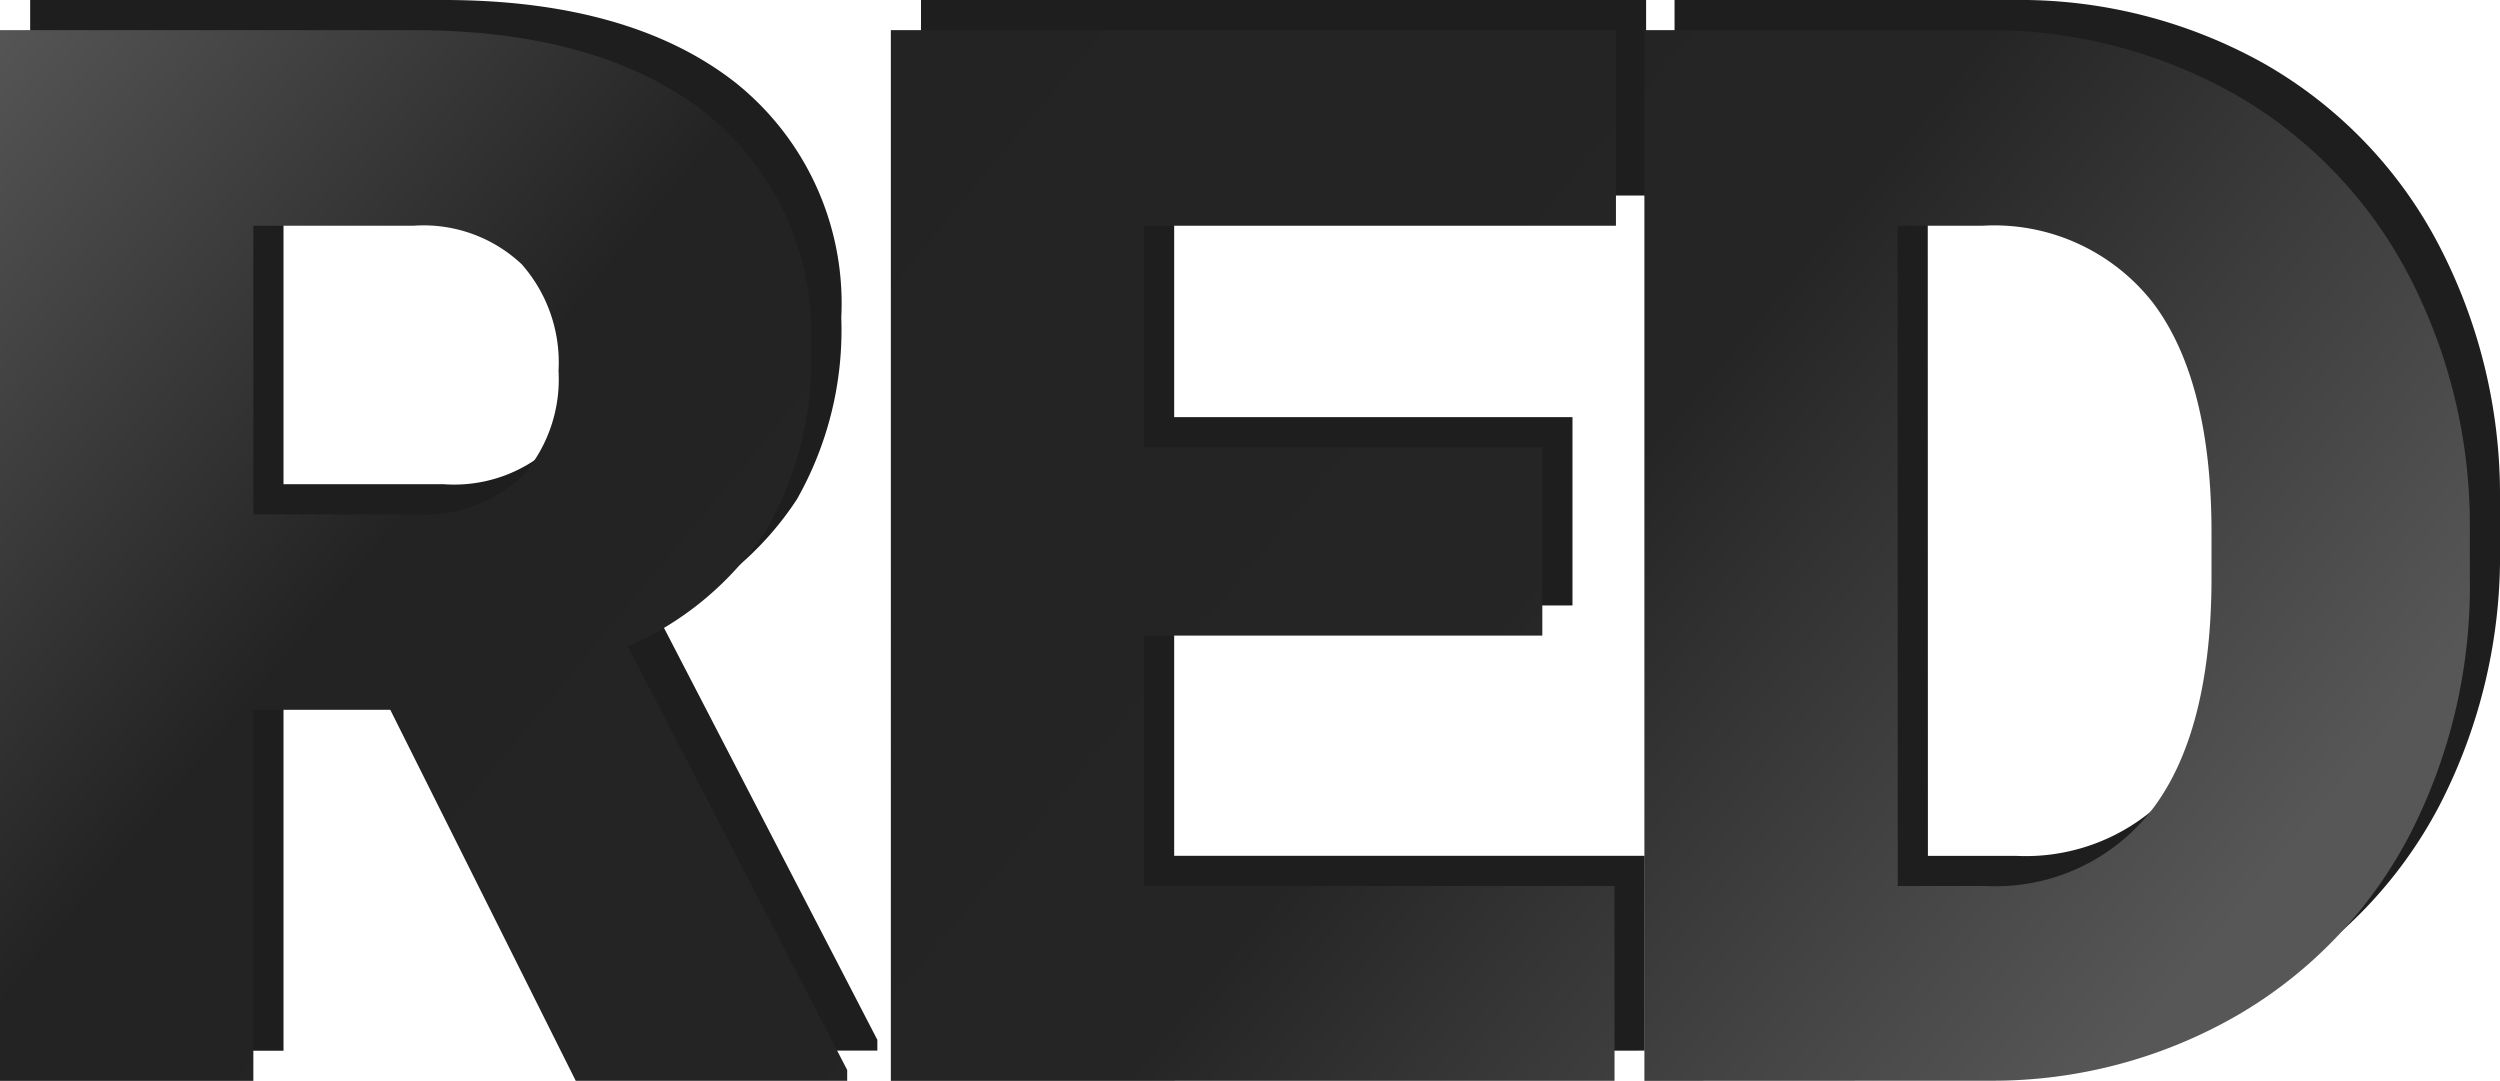 <svg id="RED_Copy" data-name="RED Copy" xmlns="http://www.w3.org/2000/svg" xmlns:xlink="http://www.w3.org/1999/xlink" width="82.888" height="35.837" viewBox="0 0 82.888 35.837">
  <defs>
    <linearGradient id="linear-gradient" x1="-0.238" y1="0.155" x2="1" y2="0.601" gradientUnits="objectBoundingBox">
      <stop offset="0" stop-color="#6f6f6f"/>
      <stop offset="0.363" stop-color="#232323"/>
      <stop offset="0.711" stop-color="#252525"/>
      <stop offset="1" stop-color="#575757"/>
    </linearGradient>
  </defs>
  <path id="Combined_Shape" data-name="Combined Shape" d="M8.4,34.837H0V0H13.71c4.112,0,7.372.926,9.689,2.751a9.364,9.364,0,0,1,3.494,7.776,11.382,11.382,0,0,1-1.472,6.029,10.487,10.487,0,0,1-4.606,3.876l7.274,14.044v.358h-9l-6.149-12.3H8.4v12.3h0Zm0-18.783H13.71a4.8,4.8,0,0,0,3.6-1.256,4.868,4.868,0,0,0,1.208-3.5A4.926,4.926,0,0,0,17.3,7.764,4.745,4.745,0,0,0,13.71,6.484H8.4Zm46.12,18.782V0H65.739a16.589,16.589,0,0,1,8.3,2.093A14.8,14.8,0,0,1,79.795,8a17.924,17.924,0,0,1,2.093,8.554v1.6a18.028,18.028,0,0,1-2.021,8.578,14.854,14.854,0,0,1-5.694,5.934,16.223,16.223,0,0,1-8.194,2.165Zm8.4-6.46h2.919A6.564,6.564,0,0,0,71.385,25.8c1.285-1.707,1.938-4.279,1.938-7.645V16.653c0-3.35-.652-5.909-1.938-7.609a6.674,6.674,0,0,0-5.647-2.56H62.915Zm-33.384,6.46V0H53.577V6.484H37.93v7.346H51.136v6.244H37.93v8.3h15.6v6.46Z" transform="translate(1)" fill="#1e1e1e"/>
  <path id="Combined_Shape-2" data-name="Combined Shape" d="M8.4,34.837H0V0H13.71c4.112,0,7.372.926,9.689,2.751a9.364,9.364,0,0,1,3.494,7.776,11.382,11.382,0,0,1-1.472,6.029,10.487,10.487,0,0,1-4.606,3.876l7.274,14.044v.358h-9l-6.149-12.3H8.4v12.3h0Zm0-18.783H13.71a4.8,4.8,0,0,0,3.6-1.256,4.868,4.868,0,0,0,1.208-3.5A4.926,4.926,0,0,0,17.3,7.764,4.745,4.745,0,0,0,13.71,6.484H8.4Zm46.12,18.782V0H65.739a16.589,16.589,0,0,1,8.3,2.093A14.8,14.8,0,0,1,79.795,8a17.924,17.924,0,0,1,2.093,8.554v1.6a18.028,18.028,0,0,1-2.021,8.578,14.854,14.854,0,0,1-5.694,5.934,16.223,16.223,0,0,1-8.194,2.165Zm8.4-6.46h2.919A6.564,6.564,0,0,0,71.385,25.8c1.285-1.707,1.938-4.279,1.938-7.645V16.653c0-3.35-.652-5.909-1.938-7.609a6.674,6.674,0,0,0-5.647-2.56H62.915Zm-33.384,6.46V0H53.577V6.484H37.93v7.346H51.136v6.244H37.93v8.3h15.6v6.46Z" transform="translate(0 1)" fill="url(#linear-gradient)"/>
</svg>
